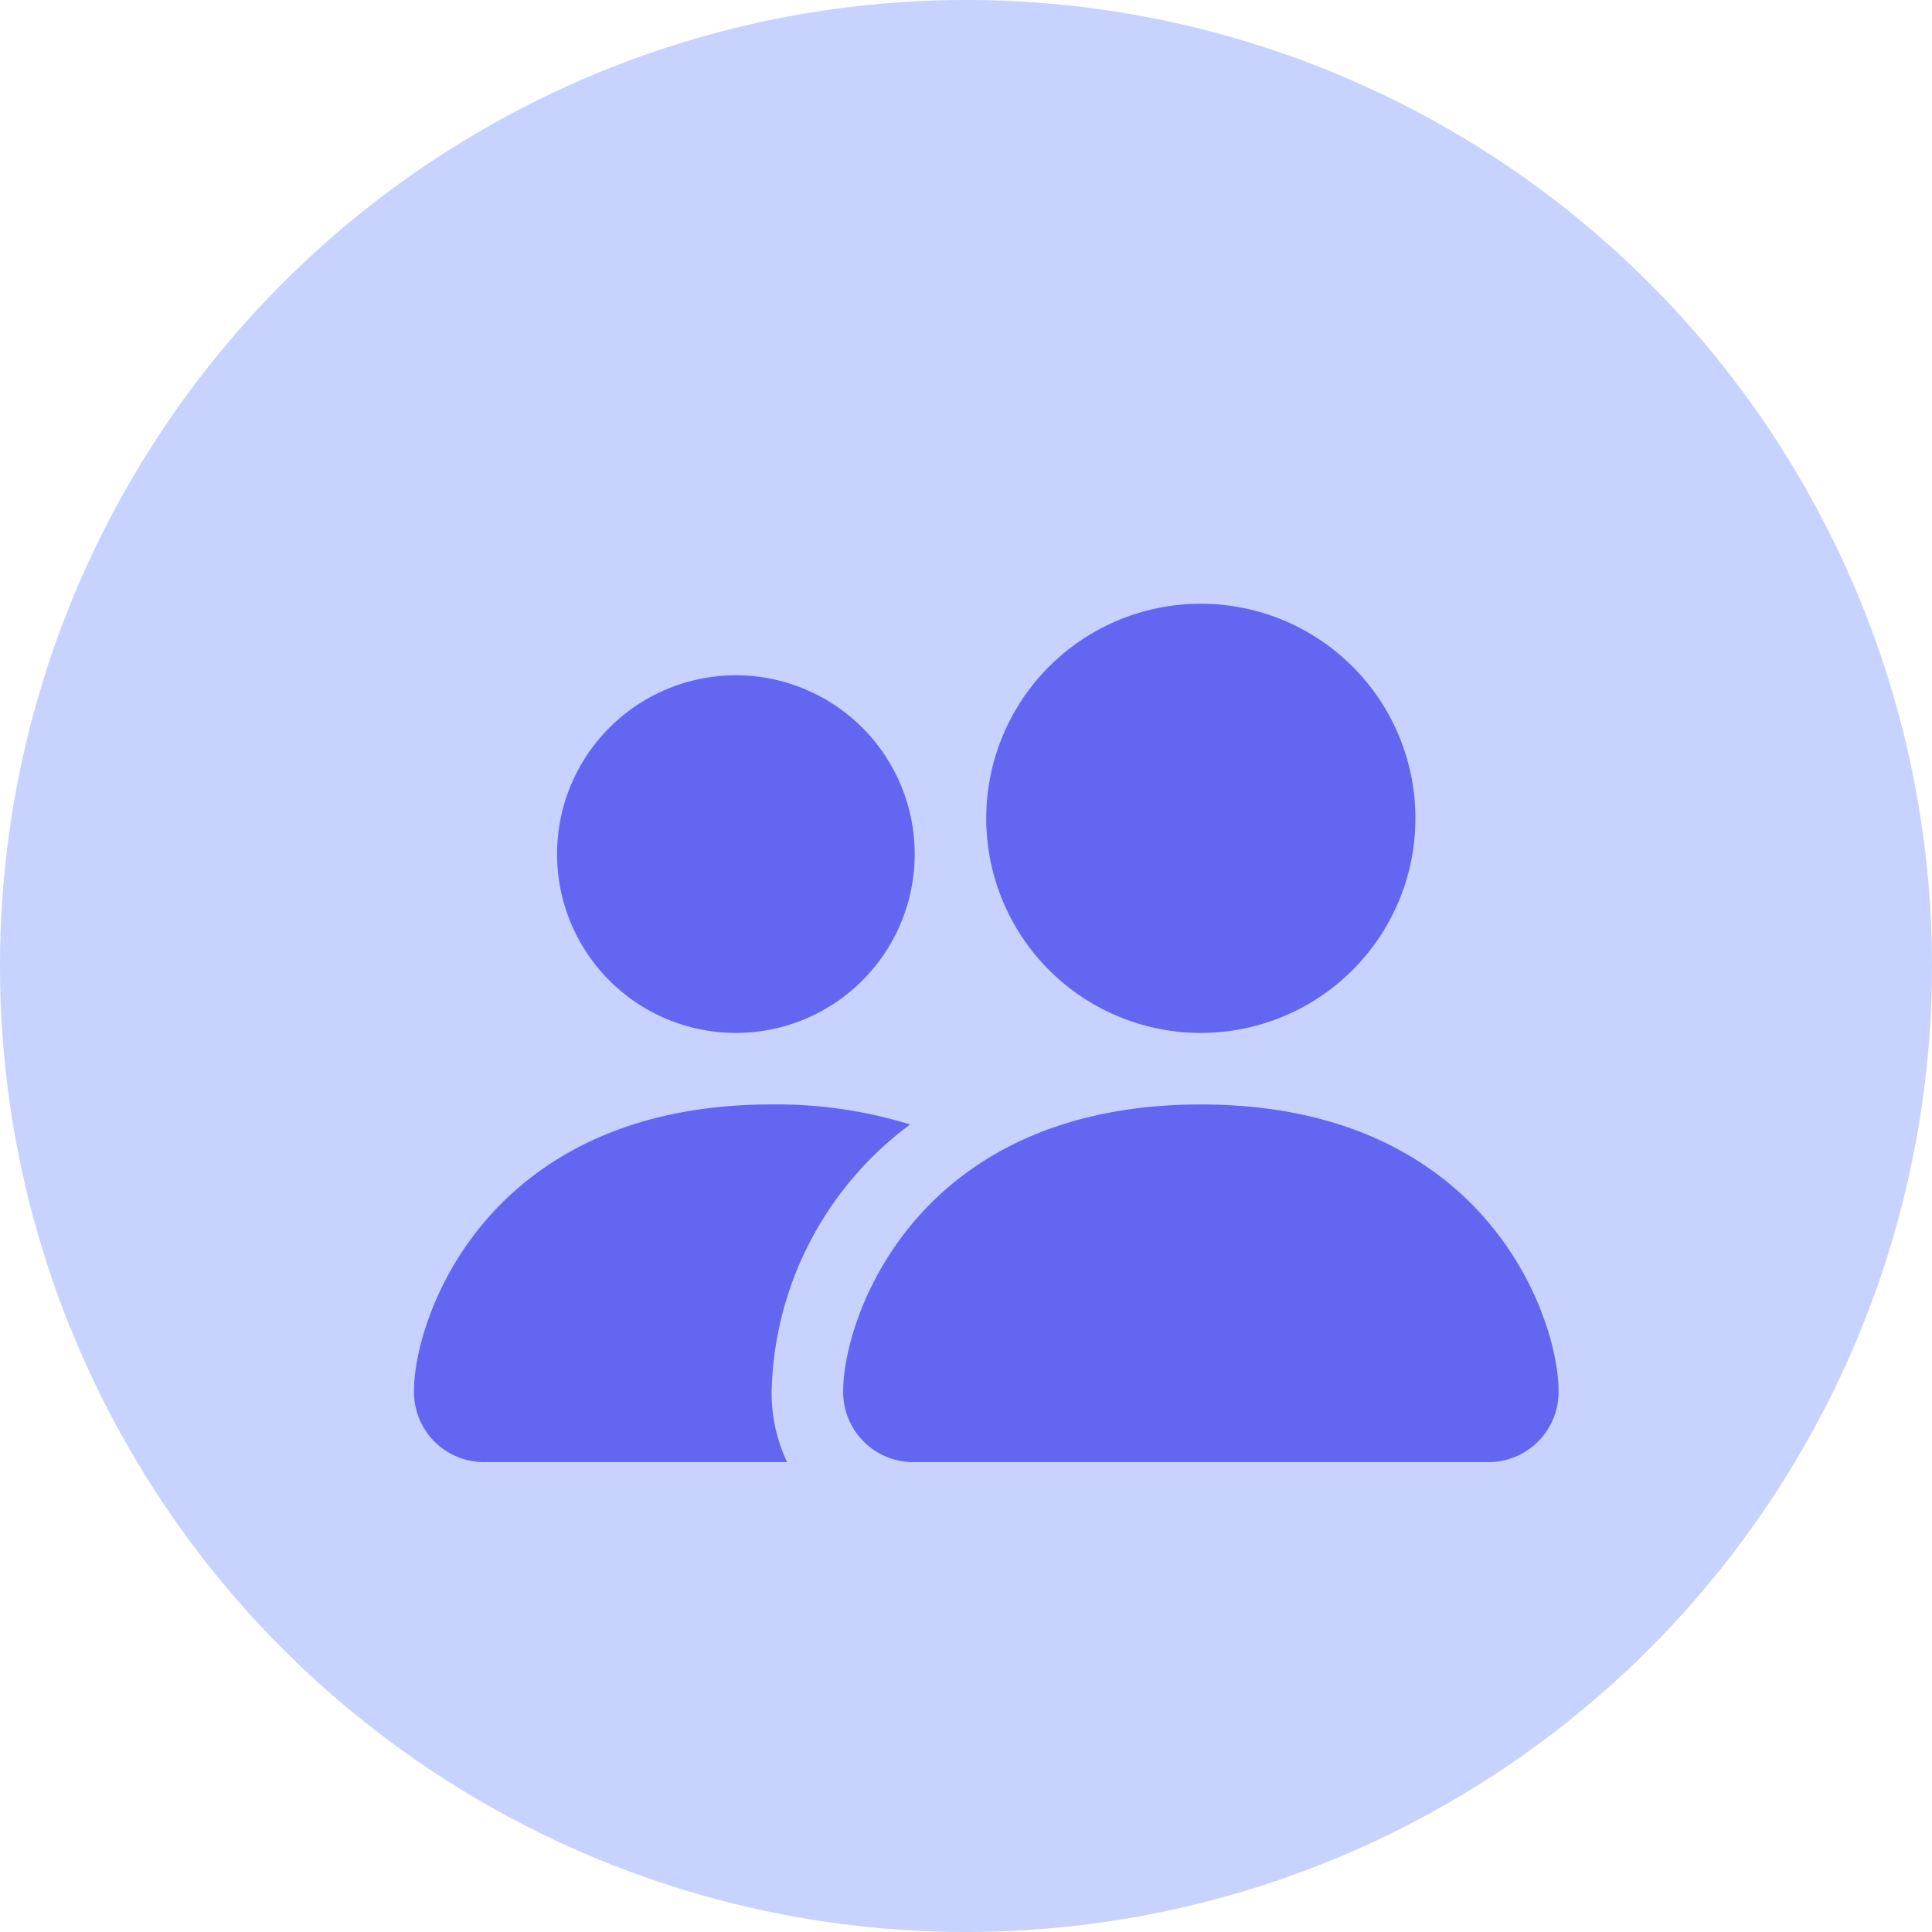 <svg xmlns="http://www.w3.org/2000/svg" xmlns:xlink="http://www.w3.org/1999/xlink" width="56" height="56" viewBox="0 0 56 56">
  <defs>
    <filter id="people-fill" x="11" y="16" width="34.174" height="26.38" filterUnits="userSpaceOnUse">
      <feOffset dx="1" dy="1.5" input="SourceAlpha"/>
      <feGaussianBlur result="blur"/>
      <feFlood flood-color="#484848" flood-opacity="0.502"/>
      <feComposite operator="in" in2="blur"/>
      <feComposite in="SourceGraphic"/>
    </filter>
  </defs>
  <g id="Group_21" data-name="Group 21" transform="translate(-47 -324)">
    <circle id="Ellipse_15" data-name="Ellipse 15" cx="28" cy="28" r="28" transform="translate(47 324)" fill="#c7d2fe"/>
    <g transform="matrix(1, 0, 0, 1, 47, 324)" filter="url(#people-fill)">
      <path id="people-fill-2" data-name="people-fill" d="M14.514,26.88a2.031,2.031,0,0,1-2.073-2.073c0-2.073,2.073-8.293,10.367-8.293s10.367,6.22,10.367,8.293A2.031,2.031,0,0,1,31.1,26.88Zm8.293-12.44a6.22,6.22,0,1,0-6.22-6.22A6.22,6.22,0,0,0,22.807,14.44ZM10.815,26.88a4.64,4.64,0,0,1-.448-2.073,9.9,9.9,0,0,1,4.014-7.713,13.114,13.114,0,0,0-4.014-.581C2.073,16.514,0,22.734,0,24.807A2.031,2.031,0,0,0,2.073,26.88ZM9.33,14.44A5.183,5.183,0,1,0,4.147,9.257,5.183,5.183,0,0,0,9.33,14.44Z" transform="translate(11 14)" fill="#6366f1"/>
    </g>
  </g>
</svg>
